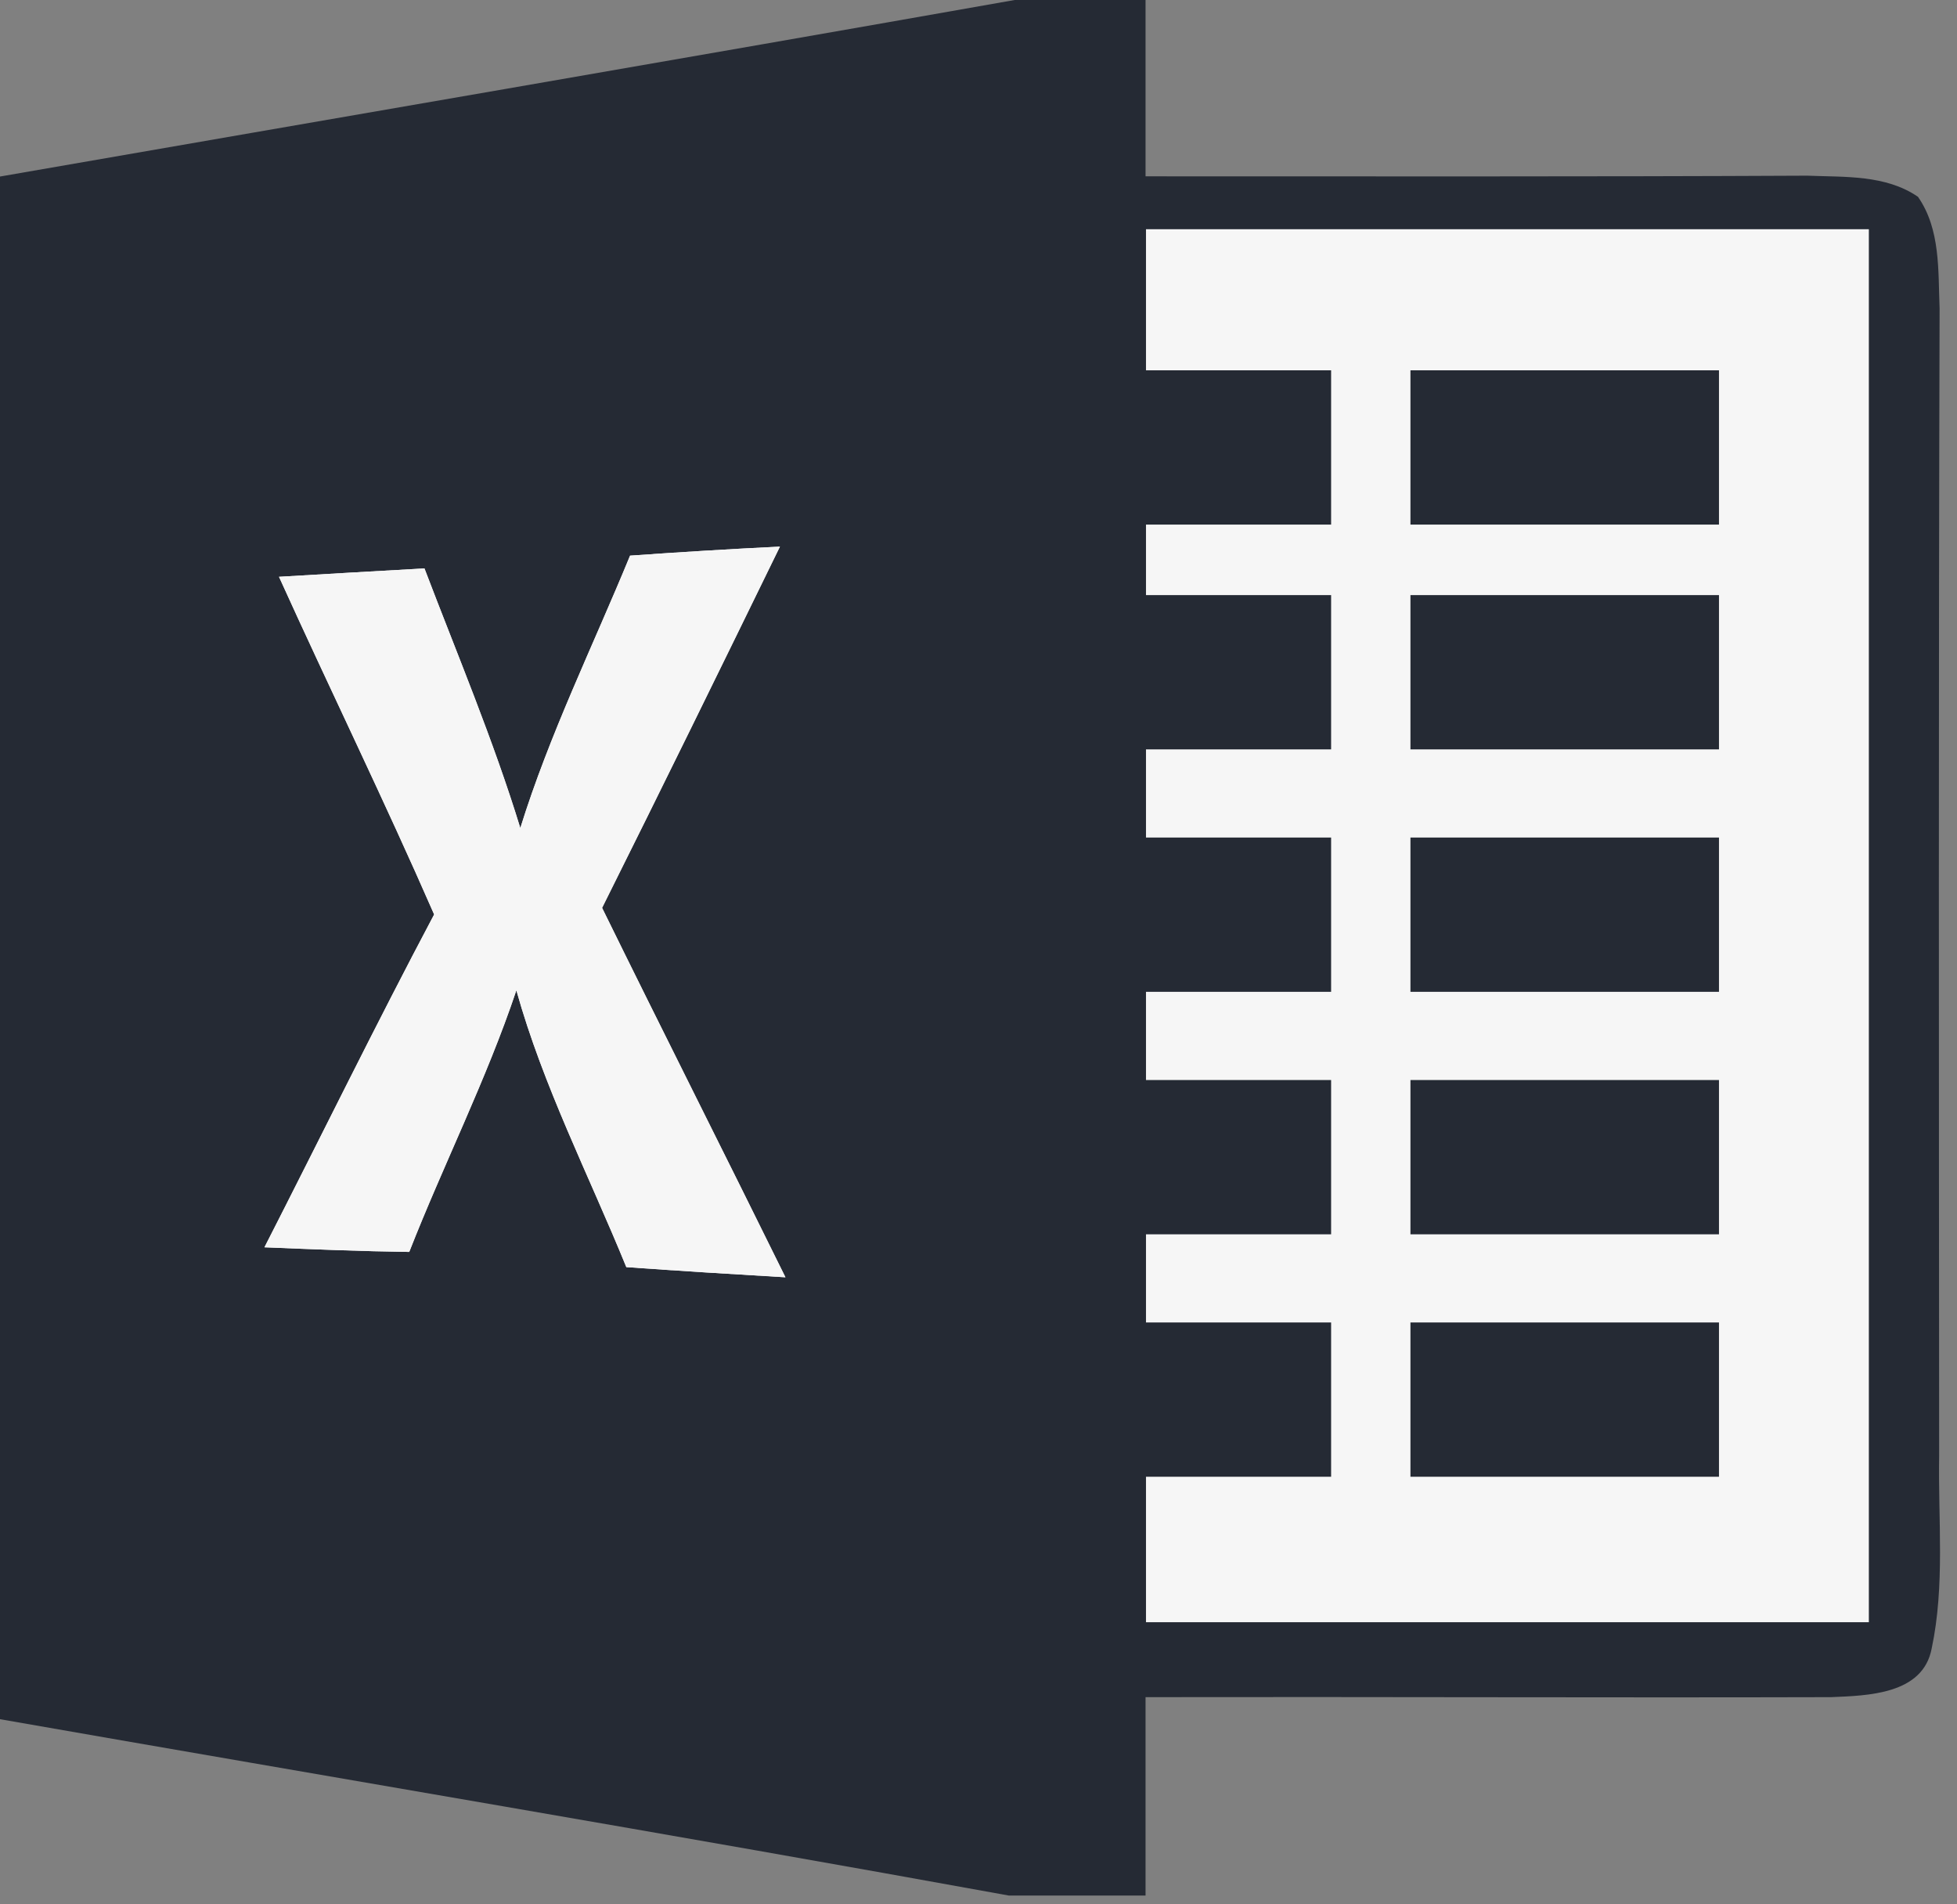 <svg width="111" height="108" viewBox="0 0 111 108" fill="none" xmlns="http://www.w3.org/2000/svg">
<rect x="0" y="0" width="111" height="108" fill="#808080" stroke="none"/>
<path d="M57.55 0H64.975C64.975 3.337 64.975 6.662 64.975 10C77.487 10 90 10.025 102.513 9.963C104.625 10.05 106.95 9.9 108.787 11.162C110.075 13.012 109.925 15.363 110.013 17.488C109.95 39.188 109.975 60.875 109.987 82.562C109.925 86.2 110.325 89.912 109.562 93.5C109.062 96.1 105.938 96.162 103.85 96.25C90.9 96.287 77.938 96.225 64.975 96.25C64.975 100 64.975 103.75 64.975 107.5H57.212C38.163 104.037 19.075 100.838 0 97.5C0 68.338 0 39.175 0 10.012C19.188 6.675 38.375 3.388 57.55 0Z" fill="#252A34"/>
<path d="M35.737 31.512C38.562 31.312 41.4 31.137 44.237 31C40.9 37.837 37.55 44.675 34.15 51.487C37.587 58.487 41.1 65.438 44.55 72.438C41.538 72.263 38.538 72.075 35.525 71.862C33.4 66.65 30.812 61.612 29.288 56.163C27.587 61.237 25.163 66.025 23.212 71C20.475 70.963 17.738 70.85 15 70.737C18.212 64.45 21.312 58.112 24.625 51.862C21.812 45.425 18.725 39.112 15.825 32.712C18.575 32.55 21.325 32.388 24.075 32.237C25.938 37.125 27.975 41.95 29.512 46.962C31.163 41.65 33.625 36.65 35.737 31.512Z" fill="#F6F6F6"/>
<path d="M35.737 31.512C38.562 31.312 41.4 31.137 44.237 31C40.9 37.837 37.55 44.675 34.15 51.487C37.587 58.487 41.1 65.438 44.55 72.438C41.538 72.263 38.538 72.075 35.525 71.862C33.4 66.65 30.812 61.612 29.288 56.163C27.587 61.237 25.163 66.025 23.212 71C20.475 70.963 17.738 70.85 15 70.737C18.212 64.45 21.312 58.112 24.625 51.862C21.812 45.425 18.725 39.112 15.825 32.712C18.575 32.55 21.325 32.388 24.075 32.237C25.938 37.125 27.975 41.95 29.512 46.962C31.163 41.65 33.625 36.65 35.737 31.512Z" fill="#F6F6F6"/>
<rect x="65" y="13" width="41" height="79" fill="#F6F6F6"/>
<path d="M58 21C63.837 21 69.662 21 75.5 21C75.5 23.913 75.5 26.837 75.5 29.75C69.662 29.75 63.837 29.75 58 29.75C58 26.837 58 23.913 58 21V21Z" fill="#252A34"/>
<path d="M80 21C85.838 21 91.662 21 97.5 21C97.5 23.913 97.5 26.837 97.5 29.75C91.662 29.75 85.838 29.75 80 29.75C80 26.837 80 23.913 80 21V21Z" fill="#252A34"/>
<path d="M58 33.75C63.837 33.75 69.662 33.75 75.5 33.75C75.5 36.663 75.5 39.587 75.5 42.5C69.662 42.5 63.837 42.5 58 42.5C58 39.587 58 36.663 58 33.75V33.75Z" fill="#252A34"/>
<path d="M80 33.75C85.838 33.75 91.662 33.75 97.5 33.75C97.5 36.663 97.5 39.587 97.5 42.5C91.662 42.5 85.838 42.5 80 42.5C80 39.587 80 36.663 80 33.75V33.75Z" fill="#252A34"/>
<path d="M58 47.5C63.837 47.5 69.662 47.5 75.5 47.5C75.5 50.413 75.5 53.337 75.5 56.25C69.662 56.25 63.837 56.25 58 56.25C58 53.337 58 50.413 58 47.5V47.5Z" fill="#252A34"/>
<path d="M80 47.5C85.838 47.5 91.662 47.5 97.5 47.5C97.5 50.413 97.5 53.337 97.5 56.25C91.662 56.25 85.838 56.25 80 56.25C80 53.337 80 50.413 80 47.5V47.5Z" fill="#252A34"/>
<path d="M58 61.25C63.837 61.25 69.662 61.25 75.5 61.25C75.5 64.162 75.5 67.088 75.5 70C69.662 70 63.837 70 58 70C58 67.088 58 64.162 58 61.25V61.25Z" fill="#252A34"/>
<path d="M80 61.25C85.838 61.25 91.662 61.25 97.5 61.25C97.5 64.162 97.5 67.088 97.5 70C91.662 70 85.838 70 80 70C80 67.088 80 64.162 80 61.25V61.25Z" fill="#252A34"/>
<path d="M58 75C63.837 75 69.662 75 75.5 75C75.5 77.912 75.5 80.838 75.5 83.75C69.662 83.75 63.837 83.75 58 83.75C58 80.838 58 77.912 58 75V75Z" fill="#252A34"/>
<path d="M80 75C85.838 75 91.662 75 97.5 75C97.5 77.912 97.5 80.838 97.5 83.75C91.662 83.75 85.838 83.75 80 83.75C80 80.838 80 77.912 80 75V75Z" fill="#252A34"/>
</svg>
